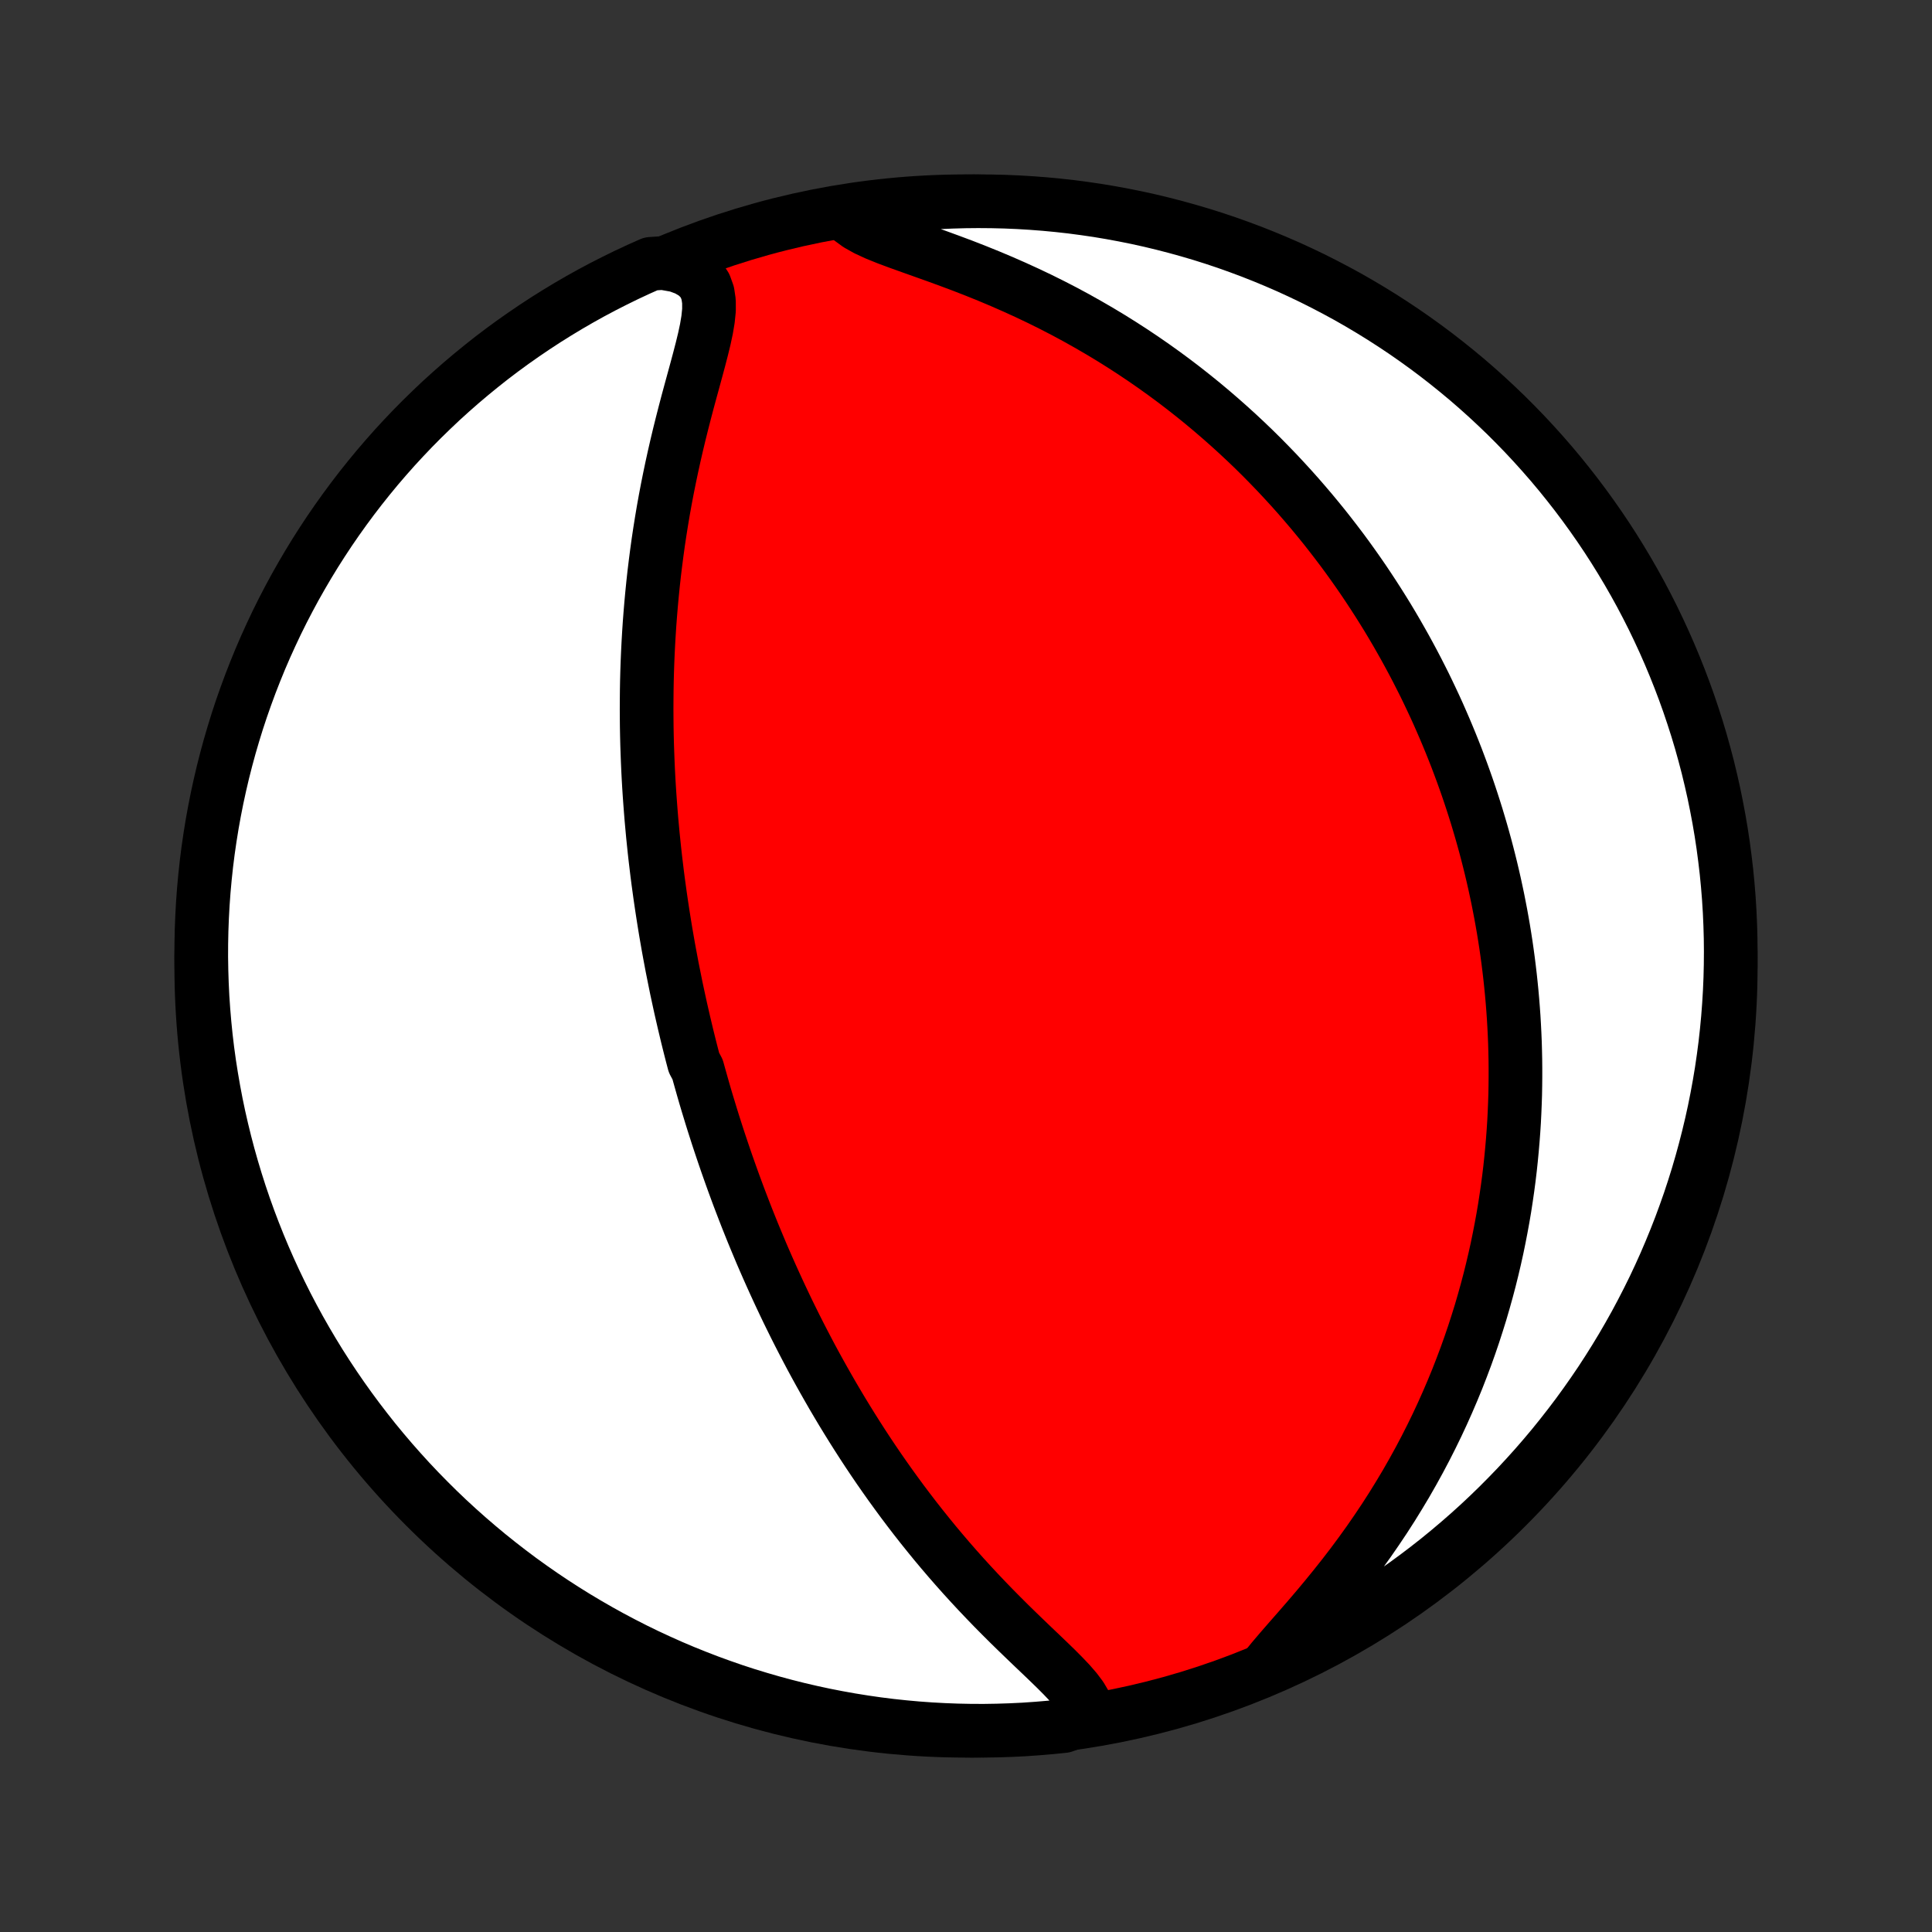 <?xml version="1.0" encoding="utf-8" standalone="no"?>
<!DOCTYPE svg PUBLIC "-//W3C//DTD SVG 1.1//EN"
  "http://www.w3.org/Graphics/SVG/1.1/DTD/svg11.dtd">
<!-- Created with matplotlib (http://matplotlib.org/) -->
<svg height="72pt" version="1.1" viewBox="0 0 72 72" width="72pt" xmlns="http://www.w3.org/2000/svg" xmlns:xlink="http://www.w3.org/1999/xlink">
 <rect x="0" y="0" width="72" height="72" fill="#333333" stroke="none"/>
 <defs>
  <style type="text/css">
*{stroke-linecap:butt;stroke-linejoin:round;}
  </style>
 </defs>
 <g id="figure_1">
  <g id="patch_1">
   <path d="
M0 72
L72 72
L72 0
L0 0
z
" style="fill:none;"/>
  </g>
  <g id="axes_1">
   <g id="PatchCollection_1">
    <defs>
     <path d="
M36 -7.5
C43.558 -7.5 50.808 -10.503 56.153 -15.848
C61.497 -21.192 64.5 -28.442 64.5 -36
C64.5 -43.558 61.497 -50.808 56.153 -56.153
C50.808 -61.497 43.558 -64.5 36 -64.5
C28.442 -64.5 21.192 -61.497 15.848 -56.153
C10.503 -50.808 7.5 -43.558 7.5 -36
C7.5 -28.442 10.503 -21.192 15.848 -15.848
C21.192 -10.503 28.442 -7.5 36 -7.5
z
" id="C0_0_a811fe30f3"/>
     <path d="
M40.56 -8.003
L40.529 -8.257
L40.433 -8.511
L40.283 -8.766
L40.09 -9.022
L39.866 -9.281
L39.617 -9.543
L39.352 -9.809
L39.074 -10.079
L38.789 -10.352
L38.498 -10.629
L38.204 -10.911
L37.91 -11.195
L37.615 -11.483
L37.322 -11.775
L37.031 -12.069
L36.744 -12.366
L36.459 -12.666
L36.179 -12.967
L35.902 -13.271
L35.631 -13.575
L35.363 -13.882
L35.101 -14.189
L34.843 -14.497
L34.591 -14.806
L34.343 -15.115
L34.1 -15.425
L33.863 -15.734
L33.63 -16.043
L33.403 -16.352
L33.18 -16.66
L32.962 -16.968
L32.749 -17.274
L32.541 -17.58
L32.337 -17.885
L32.138 -18.189
L31.944 -18.491
L31.754 -18.792
L31.568 -19.092
L31.386 -19.39
L31.209 -19.687
L31.035 -19.982
L30.866 -20.276
L30.7 -20.568
L30.538 -20.858
L30.379 -21.147
L30.224 -21.434
L30.073 -21.72
L29.925 -22.004
L29.78 -22.286
L29.638 -22.567
L29.5 -22.846
L29.364 -23.123
L29.232 -23.399
L29.102 -23.674
L28.975 -23.947
L28.851 -24.218
L28.729 -24.488
L28.61 -24.756
L28.493 -25.023
L28.378 -25.289
L28.267 -25.554
L28.157 -25.817
L28.049 -26.079
L27.944 -26.34
L27.84 -26.6
L27.739 -26.859
L27.64 -27.117
L27.542 -27.373
L27.447 -27.629
L27.353 -27.884
L27.261 -28.139
L27.171 -28.392
L27.082 -28.645
L26.995 -28.898
L26.91 -29.149
L26.826 -29.4
L26.743 -29.651
L26.663 -29.901
L26.583 -30.151
L26.505 -30.401
L26.429 -30.651
L26.353 -30.9
L26.279 -31.149
L26.207 -31.398
L26.136 -31.648
L26.066 -31.897
L25.997 -32.146
L25.863 -32.396
L25.797 -32.646
L25.733 -32.896
L25.67 -33.147
L25.608 -33.398
L25.548 -33.65
L25.488 -33.902
L25.43 -34.155
L25.372 -34.408
L25.316 -34.663
L25.261 -34.918
L25.206 -35.174
L25.154 -35.431
L25.102 -35.689
L25.05 -35.948
L25.001 -36.209
L24.952 -36.47
L24.904 -36.733
L24.858 -36.998
L24.812 -37.264
L24.768 -37.531
L24.725 -37.8
L24.683 -38.071
L24.642 -38.343
L24.602 -38.617
L24.564 -38.893
L24.526 -39.171
L24.49 -39.451
L24.456 -39.733
L24.422 -40.018
L24.39 -40.304
L24.36 -40.593
L24.33 -40.885
L24.303 -41.178
L24.276 -41.475
L24.252 -41.774
L24.229 -42.075
L24.207 -42.38
L24.187 -42.687
L24.169 -42.997
L24.153 -43.309
L24.139 -43.625
L24.127 -43.944
L24.116 -44.266
L24.108 -44.592
L24.102 -44.92
L24.099 -45.252
L24.097 -45.587
L24.099 -45.925
L24.102 -46.267
L24.108 -46.612
L24.117 -46.96
L24.129 -47.312
L24.144 -47.667
L24.162 -48.026
L24.183 -48.388
L24.207 -48.754
L24.235 -49.122
L24.266 -49.494
L24.301 -49.87
L24.339 -50.248
L24.381 -50.63
L24.428 -51.015
L24.478 -51.402
L24.532 -51.793
L24.591 -52.186
L24.654 -52.581
L24.721 -52.979
L24.793 -53.379
L24.869 -53.78
L24.95 -54.183
L25.035 -54.588
L25.124 -54.993
L25.217 -55.399
L25.314 -55.805
L25.415 -56.211
L25.519 -56.617
L25.625 -57.021
L25.734 -57.423
L25.843 -57.822
L25.951 -58.218
L26.056 -58.609
L26.156 -58.995
L26.248 -59.373
L26.327 -59.742
L26.387 -60.1
L26.422 -60.444
L26.421 -60.77
L26.376 -61.073
L26.276 -61.35
L26.113 -61.594
L25.883 -61.803
L25.589 -61.973
L25.235 -62.104
L24.71 -62.198
L24.255 -62.168
L23.803 -61.967
L23.355 -61.758
L22.912 -61.541
L22.472 -61.317
L22.036 -61.085
L21.605 -60.845
L21.177 -60.597
L20.755 -60.342
L20.337 -60.08
L19.924 -59.81
L19.516 -59.533
L19.112 -59.249
L18.714 -58.958
L18.321 -58.66
L17.934 -58.354
L17.552 -58.042
L17.176 -57.724
L16.805 -57.398
L16.44 -57.067
L16.082 -56.728
L15.729 -56.384
L15.382 -56.033
L15.042 -55.676
L14.708 -55.314
L14.381 -54.945
L14.06 -54.571
L13.746 -54.19
L13.439 -53.805
L13.138 -53.413
L12.845 -53.017
L12.558 -52.615
L12.279 -52.209
L12.007 -51.797
L11.742 -51.381
L11.485 -50.96
L11.235 -50.534
L10.992 -50.104
L10.758 -49.67
L10.53 -49.231
L10.311 -48.789
L10.1 -48.342
L9.896 -47.892
L9.7 -47.438
L9.513 -46.981
L9.333 -46.52
L9.162 -46.056
L8.998 -45.589
L8.843 -45.12
L8.697 -44.647
L8.558 -44.172
L8.428 -43.694
L8.306 -43.214
L8.193 -42.731
L8.088 -42.247
L7.992 -41.761
L7.904 -41.273
L7.825 -40.783
L7.754 -40.292
L7.692 -39.8
L7.639 -39.306
L7.594 -38.812
L7.558 -38.316
L7.531 -37.82
L7.512 -37.324
L7.502 -36.827
L7.5 -36.329
L7.508 -35.832
L7.524 -35.334
L7.548 -34.837
L7.582 -34.34
L7.624 -33.844
L7.674 -33.349
L7.733 -32.854
L7.801 -32.36
L7.878 -31.867
L7.963 -31.376
L8.056 -30.886
L8.158 -30.397
L8.269 -29.91
L8.388 -29.425
L8.515 -28.942
L8.651 -28.461
L8.795 -27.983
L8.947 -27.507
L9.108 -27.033
L9.277 -26.562
L9.454 -26.095
L9.639 -25.63
L9.832 -25.168
L10.033 -24.71
L10.242 -24.255
L10.459 -23.803
L10.683 -23.355
L10.915 -22.912
L11.155 -22.472
L11.403 -22.036
L11.658 -21.605
L11.92 -21.177
L12.19 -20.755
L12.467 -20.337
L12.751 -19.924
L13.042 -19.516
L13.341 -19.112
L13.646 -18.714
L13.957 -18.321
L14.276 -17.934
L14.601 -17.552
L14.933 -17.176
L15.271 -16.805
L15.616 -16.44
L15.967 -16.082
L16.323 -15.729
L16.686 -15.382
L17.055 -15.042
L17.43 -14.708
L17.81 -14.381
L18.195 -14.06
L18.587 -13.746
L18.983 -13.439
L19.384 -13.138
L19.791 -12.845
L20.203 -12.558
L20.619 -12.279
L21.04 -12.007
L21.466 -11.742
L21.896 -11.485
L22.33 -11.235
L22.769 -10.992
L23.211 -10.758
L23.658 -10.53
L24.108 -10.311
L24.562 -10.1
L25.019 -9.896
L25.48 -9.7
L25.944 -9.513
L26.411 -9.333
L26.881 -9.162
L27.353 -8.998
L27.828 -8.843
L28.306 -8.697
L28.786 -8.558
L29.268 -8.428
L29.753 -8.306
L30.239 -8.193
L30.727 -8.088
L31.217 -7.992
L31.708 -7.904
L32.2 -7.825
L32.694 -7.754
L33.188 -7.692
L33.684 -7.639
L34.18 -7.594
L34.676 -7.558
L35.173 -7.531
L35.671 -7.512
L36.168 -7.502
L36.666 -7.5
L37.163 -7.508
L37.66 -7.524
L38.156 -7.548
L38.651 -7.582
L39.146 -7.624
L39.64 -7.674
z
" id="C0_1_979bc1c7b8"/>
     <path d="
M47.142 -9.805
L47.422 -10.15
L47.727 -10.508
L48.049 -10.878
L48.382 -11.258
L48.721 -11.648
L49.061 -12.045
L49.399 -12.45
L49.734 -12.861
L50.064 -13.277
L50.387 -13.697
L50.702 -14.122
L51.009 -14.549
L51.307 -14.98
L51.596 -15.412
L51.875 -15.846
L52.144 -16.282
L52.404 -16.717
L52.653 -17.153
L52.893 -17.589
L53.123 -18.024
L53.343 -18.458
L53.554 -18.891
L53.755 -19.322
L53.947 -19.752
L54.13 -20.179
L54.305 -20.604
L54.47 -21.027
L54.628 -21.447
L54.777 -21.864
L54.918 -22.278
L55.051 -22.689
L55.178 -23.097
L55.296 -23.502
L55.408 -23.904
L55.513 -24.301
L55.611 -24.696
L55.703 -25.087
L55.789 -25.474
L55.868 -25.858
L55.942 -26.239
L56.011 -26.616
L56.074 -26.989
L56.131 -27.359
L56.184 -27.726
L56.232 -28.088
L56.275 -28.448
L56.313 -28.804
L56.347 -29.157
L56.377 -29.507
L56.403 -29.853
L56.425 -30.196
L56.442 -30.536
L56.456 -30.873
L56.467 -31.207
L56.473 -31.539
L56.476 -31.867
L56.476 -32.192
L56.473 -32.515
L56.466 -32.835
L56.457 -33.153
L56.444 -33.468
L56.428 -33.781
L56.41 -34.091
L56.388 -34.4
L56.364 -34.705
L56.337 -35.009
L56.307 -35.311
L56.275 -35.611
L56.24 -35.909
L56.203 -36.205
L56.163 -36.499
L56.121 -36.792
L56.076 -37.083
L56.029 -37.372
L55.979 -37.66
L55.927 -37.947
L55.872 -38.232
L55.816 -38.516
L55.756 -38.799
L55.695 -39.081
L55.631 -39.361
L55.565 -39.641
L55.496 -39.92
L55.425 -40.198
L55.352 -40.475
L55.276 -40.751
L55.198 -41.027
L55.117 -41.302
L55.035 -41.576
L54.949 -41.85
L54.861 -42.124
L54.771 -42.397
L54.678 -42.67
L54.582 -42.943
L54.484 -43.215
L54.383 -43.487
L54.28 -43.76
L54.173 -44.032
L54.064 -44.304
L53.952 -44.576
L53.837 -44.849
L53.719 -45.121
L53.599 -45.394
L53.475 -45.667
L53.347 -45.94
L53.217 -46.214
L53.084 -46.488
L52.946 -46.762
L52.806 -47.037
L52.662 -47.312
L52.514 -47.588
L52.363 -47.864
L52.207 -48.141
L52.048 -48.419
L51.885 -48.697
L51.718 -48.976
L51.546 -49.255
L51.37 -49.535
L51.189 -49.816
L51.004 -50.098
L50.815 -50.38
L50.62 -50.663
L50.42 -50.947
L50.216 -51.231
L50.006 -51.516
L49.79 -51.801
L49.569 -52.087
L49.343 -52.374
L49.11 -52.661
L48.872 -52.948
L48.627 -53.236
L48.377 -53.524
L48.119 -53.813
L47.855 -54.101
L47.585 -54.39
L47.307 -54.678
L47.023 -54.967
L46.731 -55.255
L46.432 -55.542
L46.125 -55.829
L45.81 -56.115
L45.488 -56.4
L45.158 -56.684
L44.82 -56.967
L44.473 -57.248
L44.119 -57.527
L43.756 -57.804
L43.384 -58.079
L43.004 -58.351
L42.616 -58.62
L42.219 -58.886
L41.814 -59.148
L41.4 -59.407
L40.978 -59.661
L40.547 -59.911
L40.109 -60.157
L39.663 -60.397
L39.21 -60.631
L38.749 -60.86
L38.282 -61.082
L37.809 -61.298
L37.331 -61.508
L36.849 -61.711
L36.364 -61.907
L35.877 -62.097
L35.39 -62.279
L34.906 -62.456
L34.427 -62.627
L33.958 -62.794
L33.503 -62.957
L33.068 -63.119
L32.662 -63.283
L32.294 -63.453
L31.974 -63.632
L31.712 -63.824
L31.993 -64.033
L32.486 -64.217
L32.98 -64.282
L33.475 -64.34
L33.971 -64.388
L34.468 -64.428
L34.964 -64.459
L35.462 -64.481
L35.959 -64.495
L36.456 -64.5
L36.954 -64.496
L37.451 -64.484
L37.947 -64.463
L38.443 -64.433
L38.938 -64.395
L39.433 -64.348
L39.926 -64.293
L40.418 -64.228
L40.909 -64.156
L41.398 -64.074
L41.885 -63.984
L42.371 -63.886
L42.855 -63.779
L43.337 -63.663
L43.816 -63.539
L44.293 -63.407
L44.768 -63.267
L45.24 -63.118
L45.709 -62.961
L46.175 -62.795
L46.638 -62.622
L47.098 -62.44
L47.555 -62.25
L48.008 -62.053
L48.457 -61.847
L48.902 -61.634
L49.344 -61.412
L49.781 -61.183
L50.215 -60.947
L50.644 -60.702
L51.068 -60.45
L51.488 -60.191
L51.903 -59.924
L52.313 -59.651
L52.719 -59.369
L53.119 -59.081
L53.514 -58.786
L53.904 -58.483
L54.288 -58.174
L54.667 -57.859
L55.04 -57.536
L55.407 -57.207
L55.768 -56.871
L56.124 -56.53
L56.473 -56.181
L56.816 -55.827
L57.152 -55.467
L57.482 -55.101
L57.806 -54.729
L58.123 -54.351
L58.433 -53.967
L58.736 -53.579
L59.033 -53.184
L59.322 -52.785
L59.605 -52.38
L59.88 -51.971
L60.148 -51.556
L60.408 -51.137
L60.661 -50.714
L60.907 -50.285
L61.145 -49.853
L61.375 -49.416
L61.598 -48.975
L61.812 -48.53
L62.019 -48.082
L62.218 -47.629
L62.409 -47.173
L62.592 -46.714
L62.767 -46.252
L62.934 -45.786
L63.092 -45.317
L63.243 -44.846
L63.385 -44.372
L63.518 -43.895
L63.644 -43.416
L63.76 -42.934
L63.869 -42.451
L63.968 -41.965
L64.06 -41.478
L64.143 -40.989
L64.217 -40.499
L64.282 -40.007
L64.34 -39.514
L64.388 -39.02
L64.428 -38.525
L64.459 -38.029
L64.481 -37.532
L64.495 -37.036
L64.5 -36.538
L64.496 -36.041
L64.484 -35.544
L64.463 -35.046
L64.433 -34.549
L64.395 -34.053
L64.348 -33.557
L64.293 -33.062
L64.228 -32.567
L64.156 -32.074
L64.074 -31.582
L63.984 -31.091
L63.886 -30.602
L63.779 -30.115
L63.663 -29.629
L63.539 -29.145
L63.407 -28.663
L63.267 -28.184
L63.118 -27.707
L62.961 -27.232
L62.795 -26.76
L62.622 -26.291
L62.44 -25.825
L62.25 -25.362
L62.053 -24.902
L61.847 -24.445
L61.634 -23.992
L61.412 -23.543
L61.183 -23.098
L60.947 -22.656
L60.702 -22.219
L60.45 -21.785
L60.191 -21.357
L59.924 -20.932
L59.651 -20.512
L59.369 -20.097
L59.081 -19.687
L58.786 -19.281
L58.483 -18.881
L58.174 -18.486
L57.859 -18.096
L57.536 -17.712
L57.207 -17.333
L56.871 -16.96
L56.53 -16.593
L56.181 -16.232
L55.827 -15.876
L55.467 -15.527
L55.101 -15.184
L54.729 -14.848
L54.351 -14.518
L53.967 -14.194
L53.579 -13.877
L53.184 -13.567
L52.785 -13.264
L52.38 -12.967
L51.971 -12.678
L51.556 -12.395
L51.137 -12.12
L50.714 -11.852
L50.285 -11.592
L49.853 -11.339
L49.416 -11.093
L48.975 -10.855
L48.53 -10.625
L48.082 -10.402
L47.629 -10.188
z
" id="C0_2_03f02b36d5"/>
    </defs>
    <g clip-path="url(#p1bffca34e9)">
     <use style="fill:#ff0000;stroke:#000000;stroke-width:2.0;" x="0.0" xlink:href="#C0_0_a811fe30f3" y="72.0"/>
    </g>
    <g clip-path="url(#p1bffca34e9)">
     <use style="fill:#ffffff;stroke:#000000;stroke-width:2.0;" x="0.0" xlink:href="#C0_1_979bc1c7b8" y="72.0"/>
    </g>
    <g clip-path="url(#p1bffca34e9)">
     <use style="fill:#ffffff;stroke:#000000;stroke-width:2.0;" x="0.0" xlink:href="#C0_2_03f02b36d5" y="72.0"/>
    </g>
   </g>
  </g>
 </g>
 <defs>
  <clipPath id="p1bffca34e9">
   <rect height="72.0" width="72.0" x="0.0" y="0.0"/>
  </clipPath>
 </defs>
</svg>
